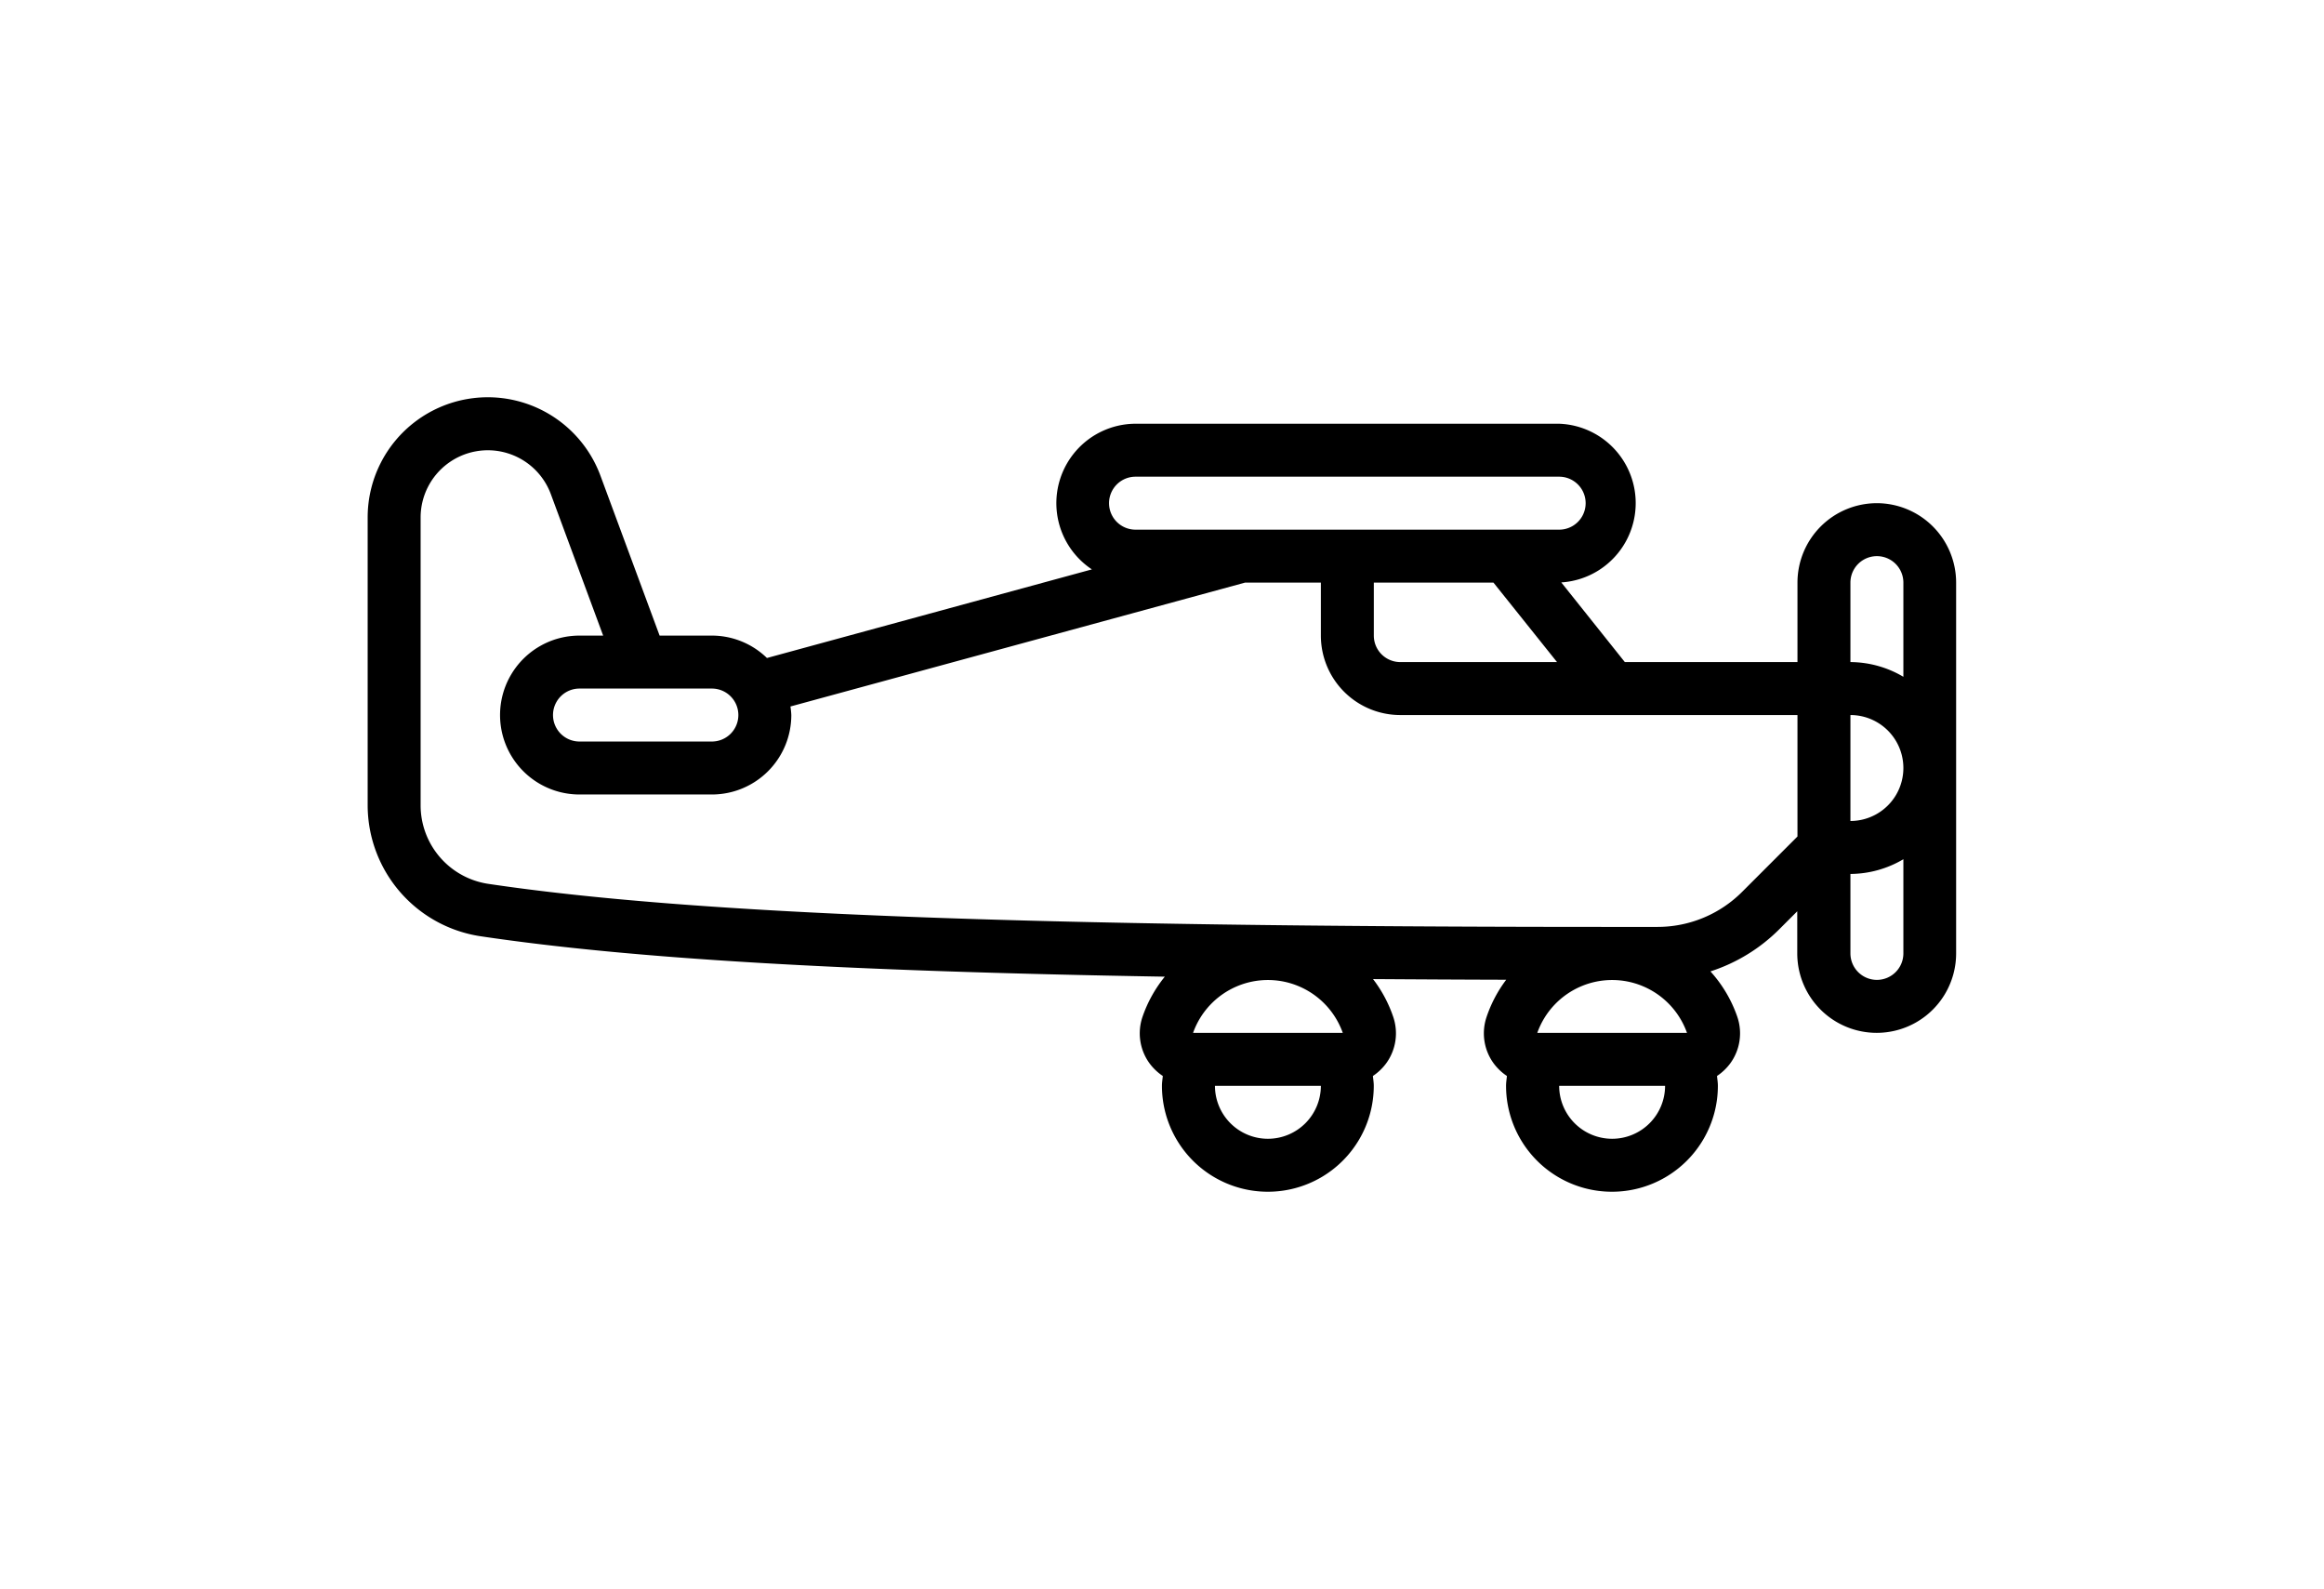 <svg xmlns="http://www.w3.org/2000/svg" version="1.1" xmlns:xlink="http://www.w3.org/1999/xlink" width="512" height="350" x="0" y="0" viewBox="0 0 60 60" style="enable-background:new 0 0 512 512" xml:space="preserve"><g><path d="M57 19a3 3 0 0 0-3 3v3h-6.52l-2.4-3.008A3 3 0 0 0 45 16H29a3 3 0 0 0-1.648 5.5L15.08 24.846A2.989 2.989 0 0 0 13 24h-1.974l-2.234-6.037A4.537 4.537 0 0 0 0 19.537v10.878a5.008 5.008 0 0 0 4.272 4.939c5.624.836 13.555 1.318 25.834 1.525a4.957 4.957 0 0 0-.842 1.516 1.924 1.924 0 0 0 .267 1.759 2 2 0 0 0 .5.475c-.012.123-.033.244-.033.371a4 4 0 0 0 8 0c0-.127-.021-.248-.033-.371a2 2 0 0 0 .5-.475 1.924 1.924 0 0 0 .267-1.759 4.955 4.955 0 0 0-.762-1.425c1.615.011 3.287.02 5.03.025a4.961 4.961 0 0 0-.74 1.4 1.924 1.924 0 0 0 .267 1.759 2 2 0 0 0 .5.475c-.012.123-.033.244-.033.371a4 4 0 0 0 8 0c0-.127-.021-.248-.033-.371a2 2 0 0 0 .5-.475 1.924 1.924 0 0 0 .267-1.759 4.96 4.96 0 0 0-1.015-1.715 6.5 6.5 0 0 0 2.609-1.6l.67-.67V36a3 3 0 0 0 6 0V22A3 3 0 0 0 57 19ZM31.174 39a3 3 0 0 1 5.653 0ZM34 43a2 2 0 0 1-2-2h4a2 2 0 0 1-2 2Zm22-21a1 1 0 0 1 2 0v3.556A3.959 3.959 0 0 0 56 25Zm0 5a2 2 0 0 1 0 4Zm-18-5h4.519l2.4 3H39a1 1 0 0 1-1-1Zm-9-4h16a1 1 0 0 1 0 2H29a1 1 0 0 1 0-2Zm-15 9a1 1 0 0 1-1 1H8a1 1 0 0 1 0-2h5a1 1 0 0 1 1 1Zm30.174 12a3 3 0 0 1 5.653 0ZM47 43a2 2 0 0 1-2-2h4a2 2 0 0 1-2 2Zm4.916-9.33A4.513 4.513 0 0 1 48.705 35H47c-22.084 0-34.773-.485-42.439-1.625A3 3 0 0 1 2 30.415V19.537a2.538 2.538 0 0 1 4.917-.881L8.894 24H8a3 3 0 0 0 0 6h5a3 3 0 0 0 3-3 2.849 2.849 0 0 0-.033-.323L33.134 22H36v2a3 3 0 0 0 3 3h15v4.586ZM57 37a1 1 0 0 1-1-1v-3a3.959 3.959 0 0 0 2-.556V36a1 1 0 0 1-1 1Z" fill="#000000" opacity="1" data-original="#000000"></path></g></svg>
